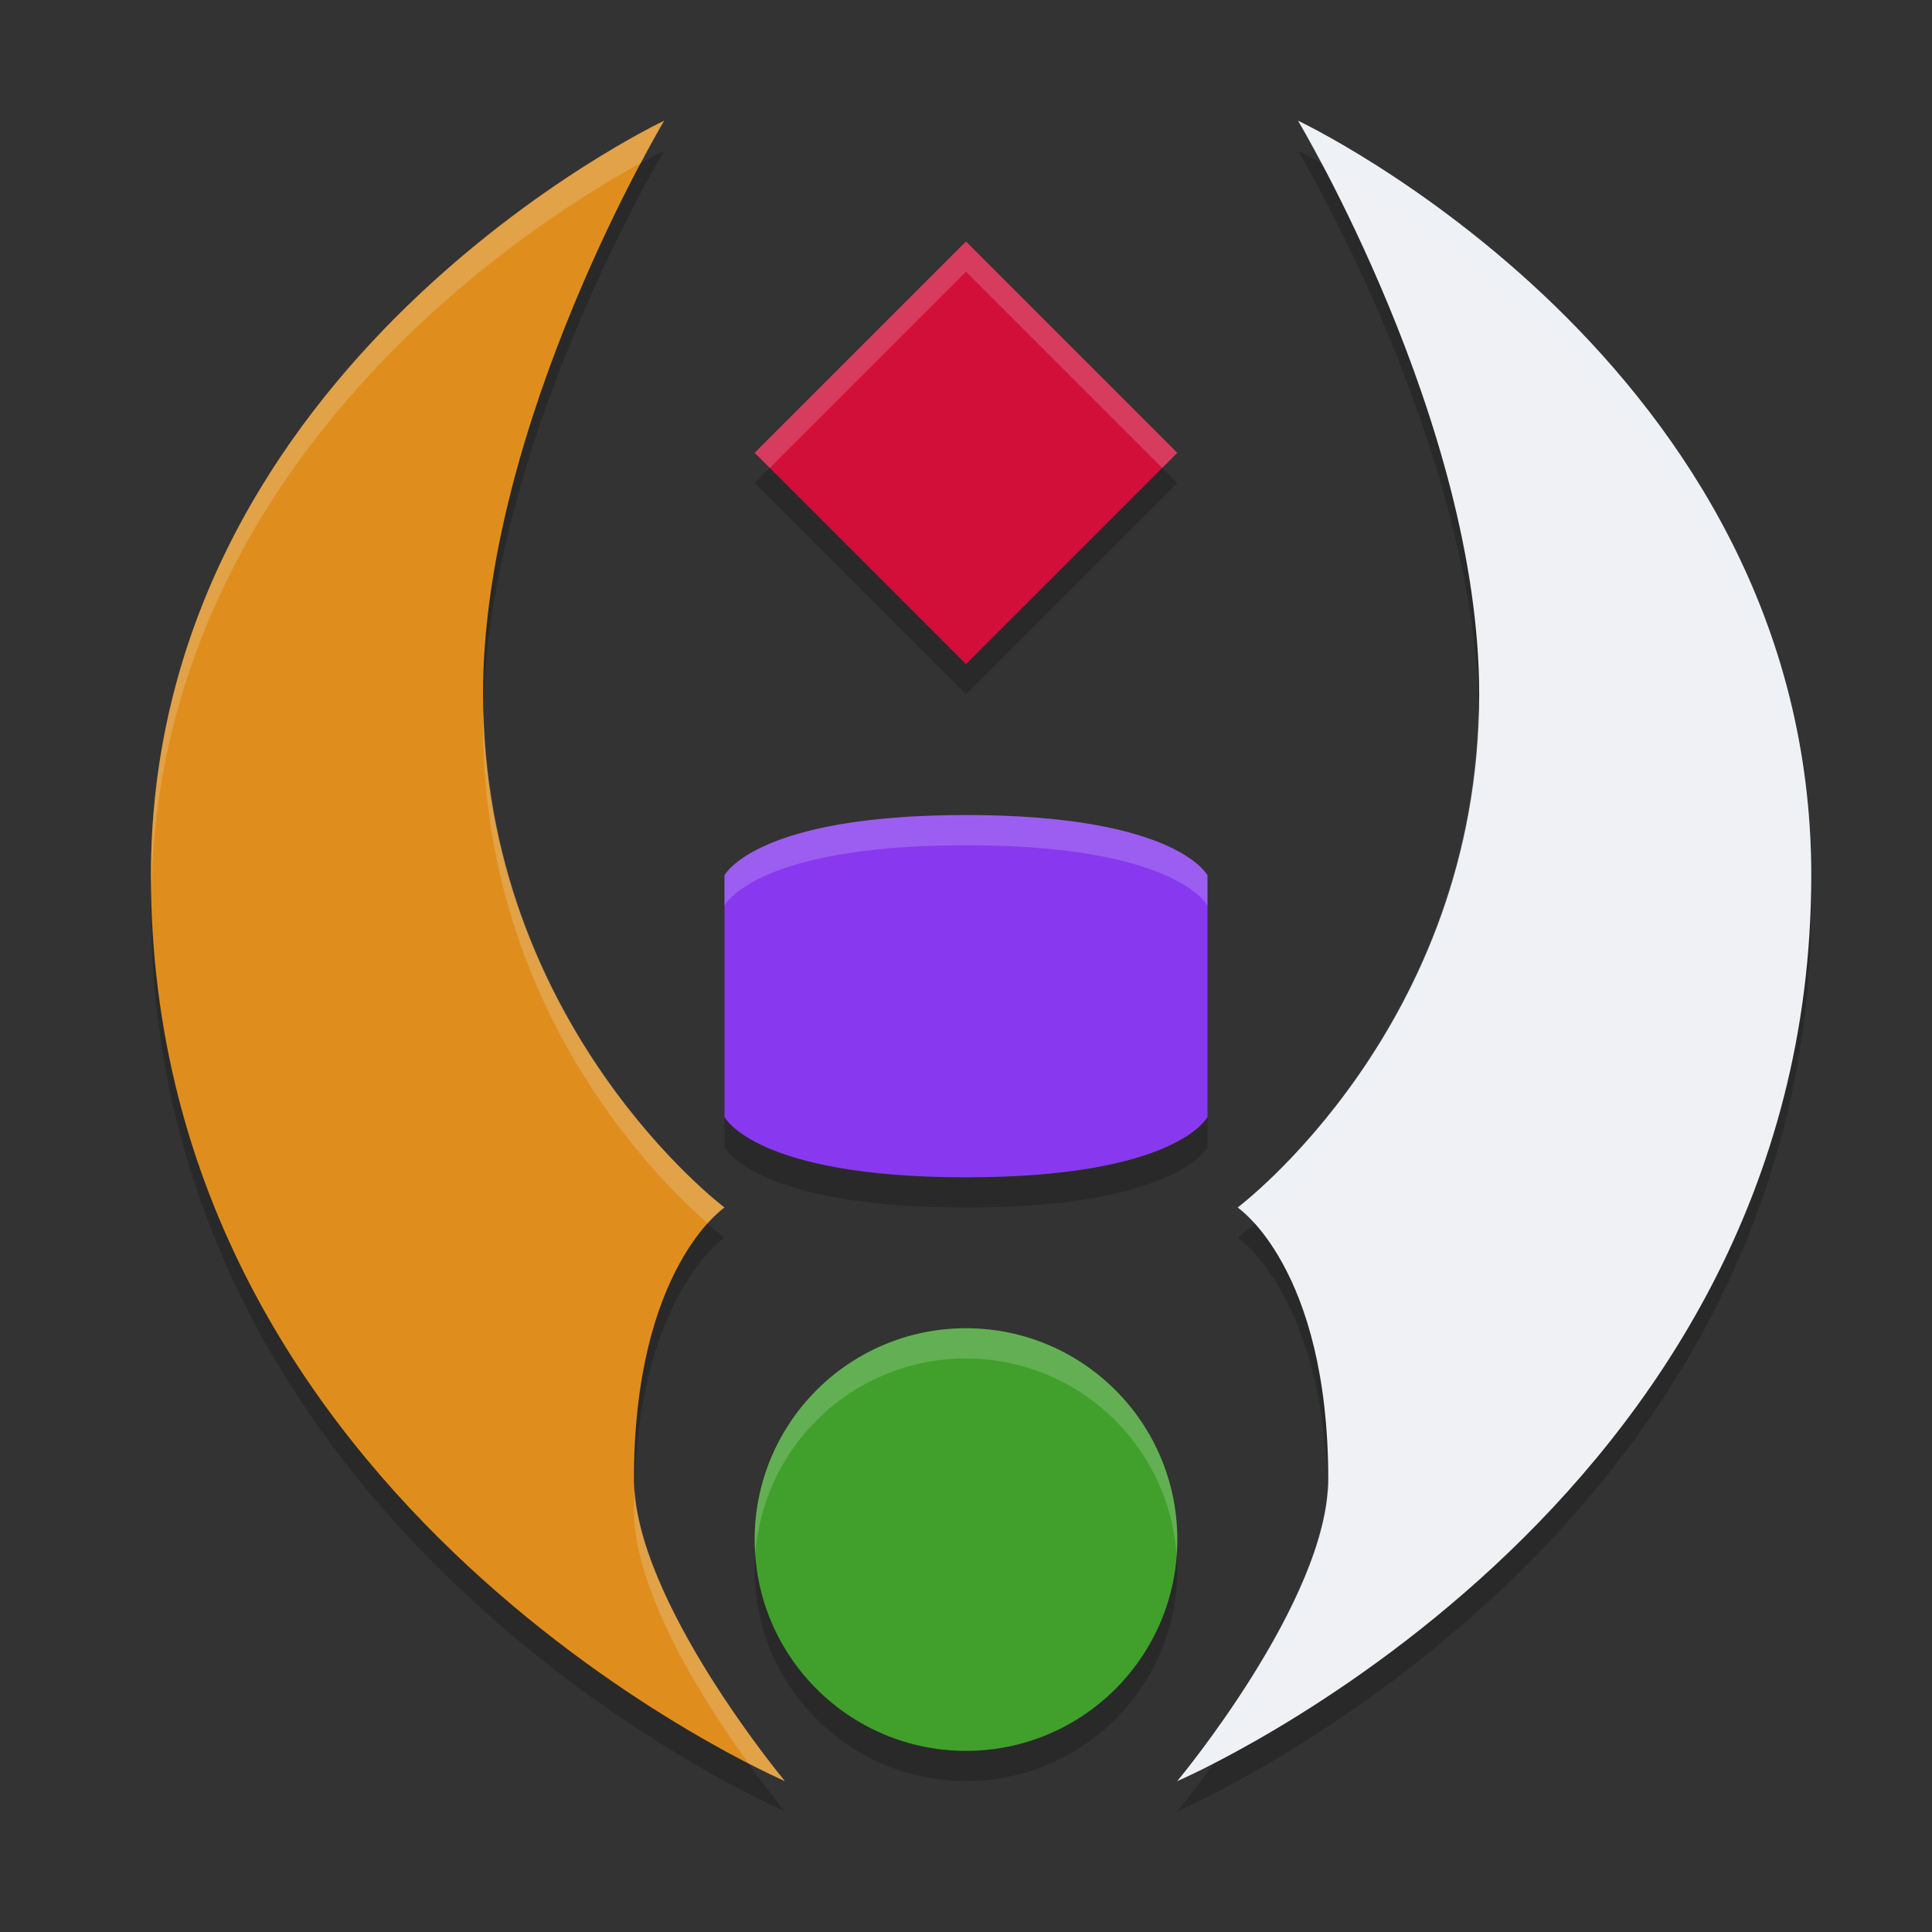<svg width="64" height="64" version="1.1" xmlns="http://www.w3.org/2000/svg">
 <rect width="100%" height="100%" fill="#333333" stroke="none"/>
 <path d="m22 5s-17 8-17 25c0 21 21 30 21 30s-5-6-5-10c0-7 3-9 3-9s-8-6-8-17c0-9 6-19 6-19zm21 0s6 10 6 19c0 11-8 17-8 17s3 2 3 9c0 4-5 10-5 10s21-9 21-30c0-17-17-25-17-25zm-11 4-7 7 7 7 7-7zm0 19c-7 0-8 2-8 2v8s1 2 8 2 8-2 8-2v-8s-1-2-8-2zm0 17a7 7 0 0 0-7 7 7 7 0 0 0 7 7 7 7 0 0 0 7-7 7 7 0 0 0-7-7z" style="opacity:.2"/>
 <path d="m22 4s-6 10-6 19c0 11 8 17 8 17s-3 2-3 9c0 4 5 10 5 10s-21-9-21-30c0-17 17-25 17-25z" style="fill:#df8e1d"/>
 <path d="m43 4s6 10 6 19c0 11-8 17-8 17s3 2 3 9c0 4-5 10-5 10s21-9 21-30c0-17-17-25-17-25z" style="fill:#eff1f5"/>
 <path d="m32 22 7-7-7-7-7 7z" style="fill:#d20f39"/>
 <path d="m32 27c7 0 8 2 8 2v8s-1 2-8 2-8-2-8-2v-8s1-2 8-2z" style="fill:#8839ef"/>
 <circle cx="32" cy="51" r="7" style="fill:#40a02b"/>
 <path d="m22 4s-17 8-17 25c0 0.169 0.013 0.331 0.016 0.498 0.29-14.505 12.948-22.322 16.213-24.098 0.403-0.75 0.771-1.4 0.771-1.4zm21 0s0.369 0.651 0.771 1.4c3.265 1.775 15.923 9.593 16.213 24.098 0.003-0.167 0.016-0.329 0.016-0.498 0-17-17-25-17-25zm-11 4-7 7 0.5 0.5 6.5-6.5 6.5 6.5 0.5-0.5-7-7zm-15.979 15.467c-0.005 0.177-0.021 0.356-0.021 0.533 0 9.305 5.681 14.983 7.445 16.527 0.324-0.358 0.555-0.527 0.555-0.527s-7.752-5.837-7.979-16.533zm32.957 0c-0.226 10.696-7.979 16.533-7.979 16.533s0.23 0.169 0.555 0.527c1.764-1.544 7.445-7.223 7.445-16.527 0-0.177-0.017-0.356-0.021-0.533zm-16.979 3.533c-7 0-8 2-8 2v1s1-2 8-2 8 2 8 2v-1s-1-2-8-2zm0 17a7 7 0 0 0-7 7 7 7 0 0 0 0.023 0.459 7 7 0 0 1 6.977-6.459 7 7 0 0 1 6.977 6.541 7 7 0 0 0 0.023-0.541 7 7 0 0 0-7-7zm-10.98 5.266c-0.008 0.243-0.02 0.478-0.02 0.734 0 2.736 2.318 6.367 3.797 8.414 0.738 0.378 1.203 0.586 1.203 0.586s-4.774-5.74-4.98-9.734zm22.961 0c-0.206 3.995-4.98 9.734-4.98 9.734s0.465-0.208 1.203-0.586c1.478-2.047 3.797-5.678 3.797-8.414 0-0.256-0.012-0.491-0.02-0.734z" style="fill:#eff1f5;opacity:.2"/>
</svg>
